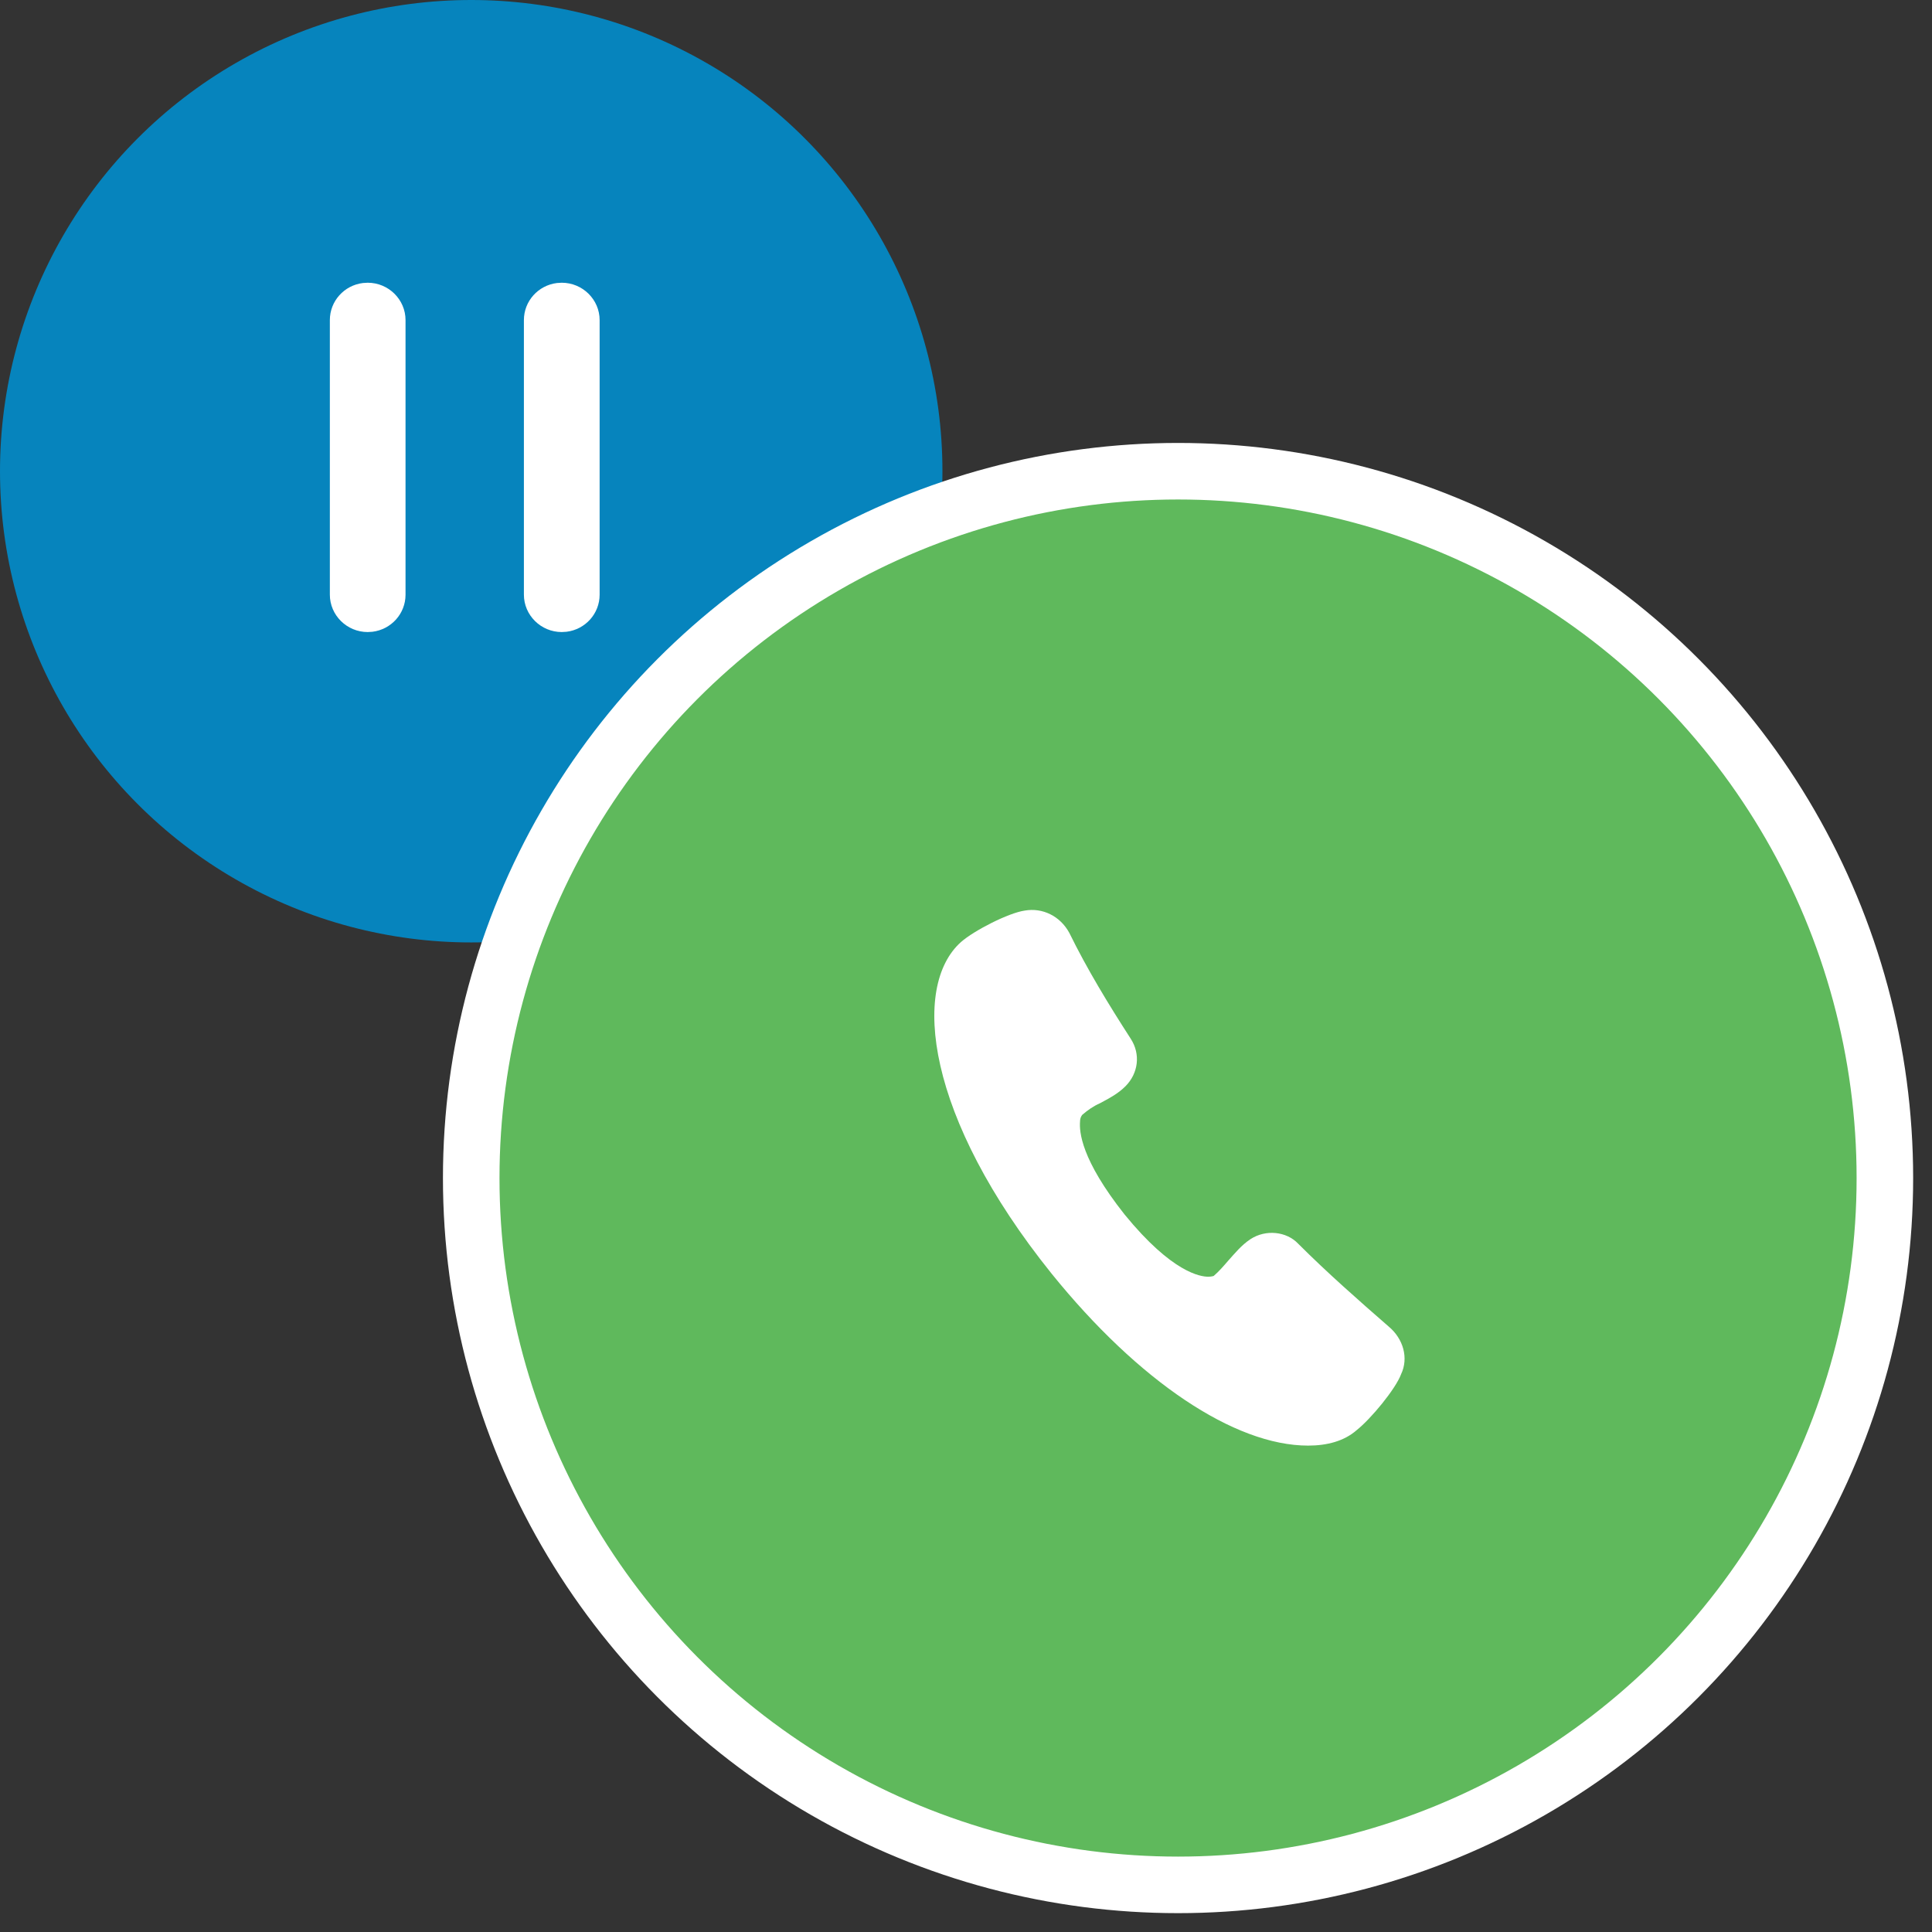 <?xml version="1.0" encoding="UTF-8"?>
<svg width="41px" height="41px" viewBox="0 0 41 41" version="1.1" xmlns="http://www.w3.org/2000/svg" xmlns:xlink="http://www.w3.org/1999/xlink">
    <rect x="0" y="0" width="41" height="41" fill="#333333" stroke="none"/>
    <title>icon/300/hold&amp;answer</title>
    <g id="multiple-call" stroke="none" stroke-width="1" fill="none" fill-rule="evenodd">
        <g id="multiple_inbound-call-1" transform="translate(-211, -335)">
            <g id="icon/300/hold&amp;answer" transform="translate(211, 335)">
                <g id="Group-3">
                    <circle id="Oval-Copy-3" fill="#0684BD" cx="10" cy="10" r="10"></circle>
                    <path d="M7.803,6 C8.247,6 8.606,6.358 8.606,6.793 L8.606,12.62 C8.606,13.024 8.302,13.358 7.904,13.407 L7.803,13.413 C7.36,13.413 7,13.055 7,12.62 L7,6.793 C7,6.389 7.304,6.055 7.702,6.006 L7.803,6 Z M11.921,6 C12.365,6 12.725,6.358 12.725,6.793 L12.725,12.62 C12.725,13.024 12.421,13.358 12.023,13.407 L11.921,13.413 C11.478,13.413 11.118,13.055 11.118,12.62 L11.118,6.793 C11.118,6.389 11.422,6.055 11.82,6.006 L11.921,6 Z" id="Combined-Shape" fill="#FFFFFF"></path>
                </g>
                <g id="Group-2-Copy" transform="translate(10, 10)">
                    <circle id="Oval-3-Copy-3" stroke="#FFFFFF" stroke-width="1.2" fill="#5FB95C" cx="15" cy="15" r="15"></circle>
                    <path d="M17.761,20.678 L17.761,20.678 C16.196,20.678 14.159,19.309 12.317,17.029 C9.645,13.706 9.335,10.936 10.394,9.991 C10.671,9.747 11.405,9.372 11.747,9.324 C12.122,9.258 12.497,9.438 12.692,9.796 C13.067,10.562 13.523,11.311 13.996,12.044 C14.208,12.37 14.159,12.777 13.882,13.054 C13.719,13.217 13.523,13.315 13.344,13.412 C13.198,13.477 13.083,13.559 12.969,13.657 C12.969,13.657 12.92,13.706 12.92,13.803 C12.904,14.015 12.937,14.601 13.866,15.774 C14.876,17.012 15.479,17.094 15.642,17.094 C15.707,17.094 15.756,17.078 15.756,17.078 C15.87,16.98 15.968,16.866 16.066,16.752 C16.213,16.589 16.343,16.426 16.538,16.296 C16.864,16.084 17.304,16.133 17.549,16.393 C18.168,17.012 18.836,17.599 19.472,18.153 C19.782,18.413 19.896,18.821 19.733,19.163 C19.619,19.472 19.097,20.107 18.788,20.352 C18.527,20.58 18.168,20.678 17.761,20.678 L17.761,20.678 Z" id="Shape" fill="#FFFFFF"></path>
                </g>
            </g>
        </g>
    </g>
</svg>